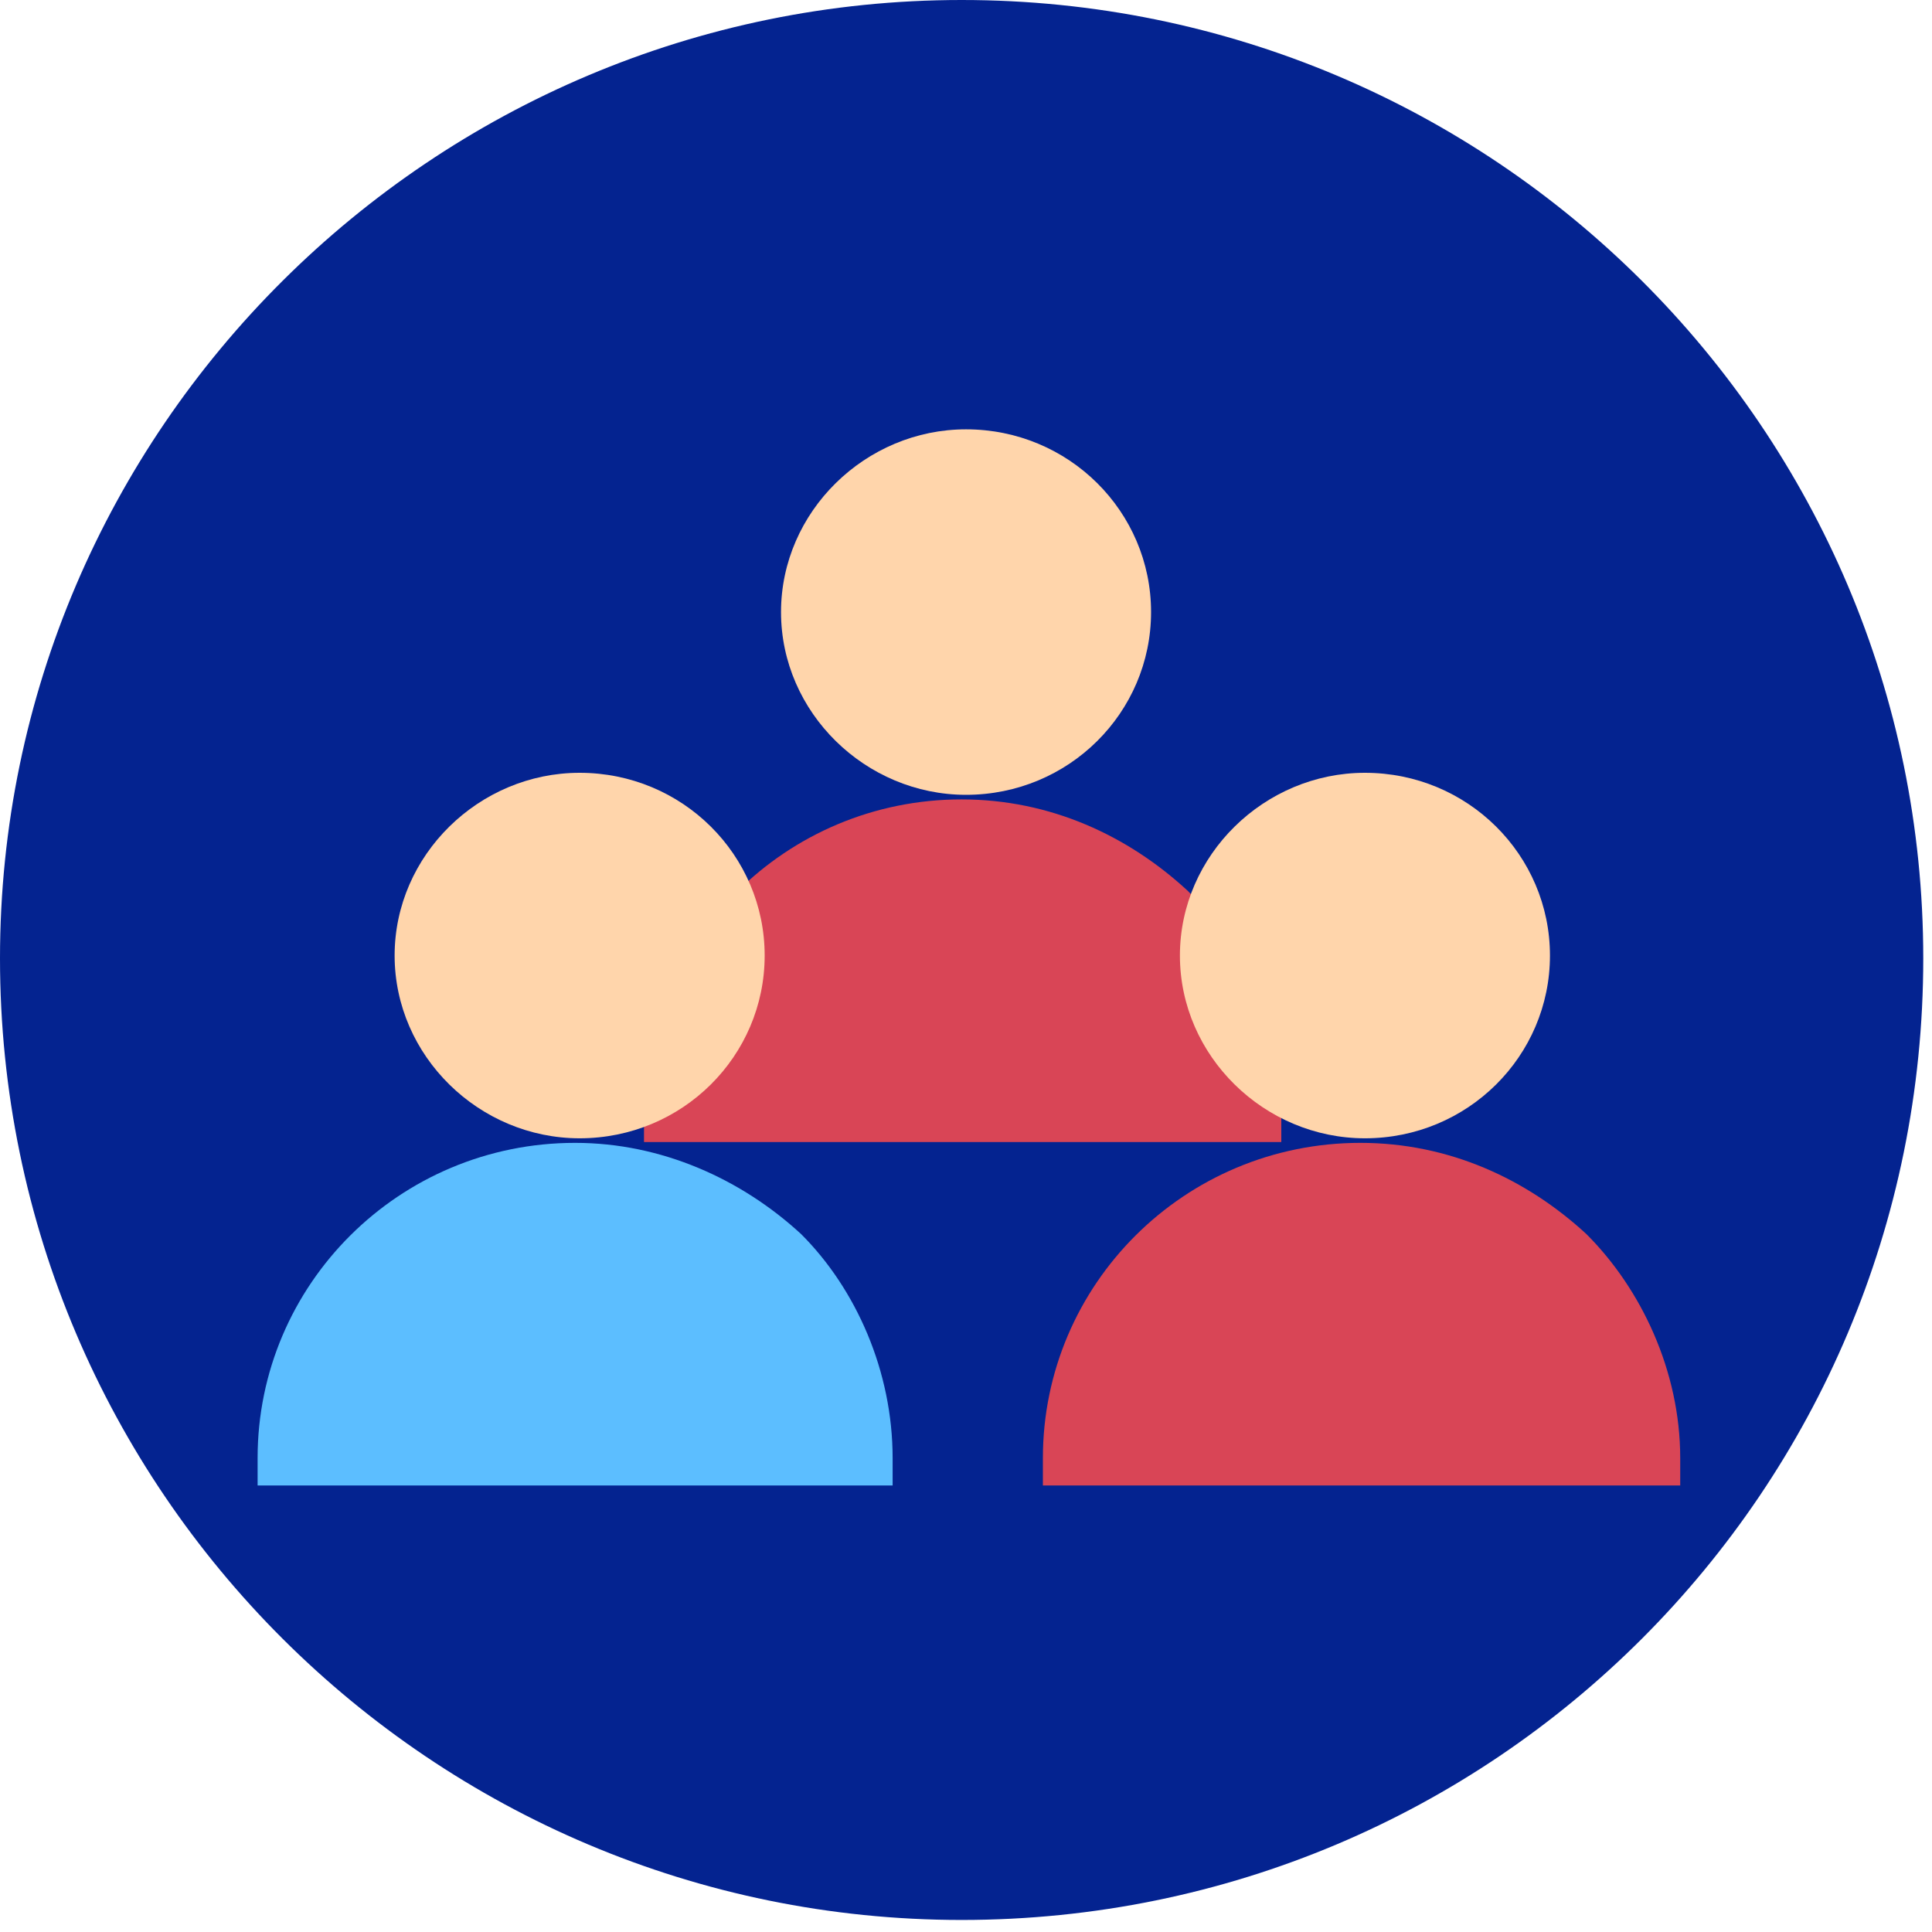 <svg width="90" height="90" viewBox="0 0 90 90" fill="none" xmlns="http://www.w3.org/2000/svg">
<path d="M44.797 0C20.166 0 0 20.012 0 44.643C0 69.427 20.166 89.439 44.797 89.439C69.581 89.439 89.593 69.427 89.593 44.643C89.593 20.012 69.581 0 44.797 0Z" fill="#042390"/>
<path d="M51.708 53.2H38.194H30V51.923C30 43.836 36.597 37.239 44.791 37.239C48.941 37.239 52.559 38.941 55.326 41.495C57.88 44.049 59.688 47.88 59.688 51.923V53.2H51.708Z" fill="#D94556"/>
<path d="M45.002 20C49.791 20 53.621 23.831 53.621 28.513C53.621 33.195 49.791 37.026 45.002 37.026C40.32 37.026 36.383 33.195 36.383 28.513C36.383 23.831 40.32 20 45.002 20Z" fill="#FFD5AB"/>
<path d="M70.29 69.2H56.776H48.582V67.923C48.582 59.836 55.179 53.239 63.373 53.239C67.523 53.239 71.141 54.941 73.908 57.495C76.462 60.049 78.271 63.88 78.271 67.923V69.2H70.29Z" fill="#D94556"/>
<path d="M63.584 36C68.373 36 72.203 39.831 72.203 44.513C72.203 49.195 68.373 53.026 63.584 53.026C58.902 53.026 54.965 49.195 54.965 44.513C54.965 39.831 58.902 36 63.584 36Z" fill="#FFD5AB"/>
<path d="M33.708 69.2H20.087H12V67.923C12 59.836 18.597 53.239 26.791 53.239C30.835 53.239 34.559 54.941 37.326 57.495C39.88 60.049 41.582 63.88 41.582 67.923V69.2H33.708Z" fill="#5CBEFF"/>
<path d="M27.002 36C31.791 36 35.621 39.831 35.621 44.513C35.621 49.195 31.791 53.026 27.002 53.026C22.32 53.026 18.383 49.195 18.383 44.513C18.383 39.831 22.32 36 27.002 36Z" fill="#FFD5AB"/>
</svg>
